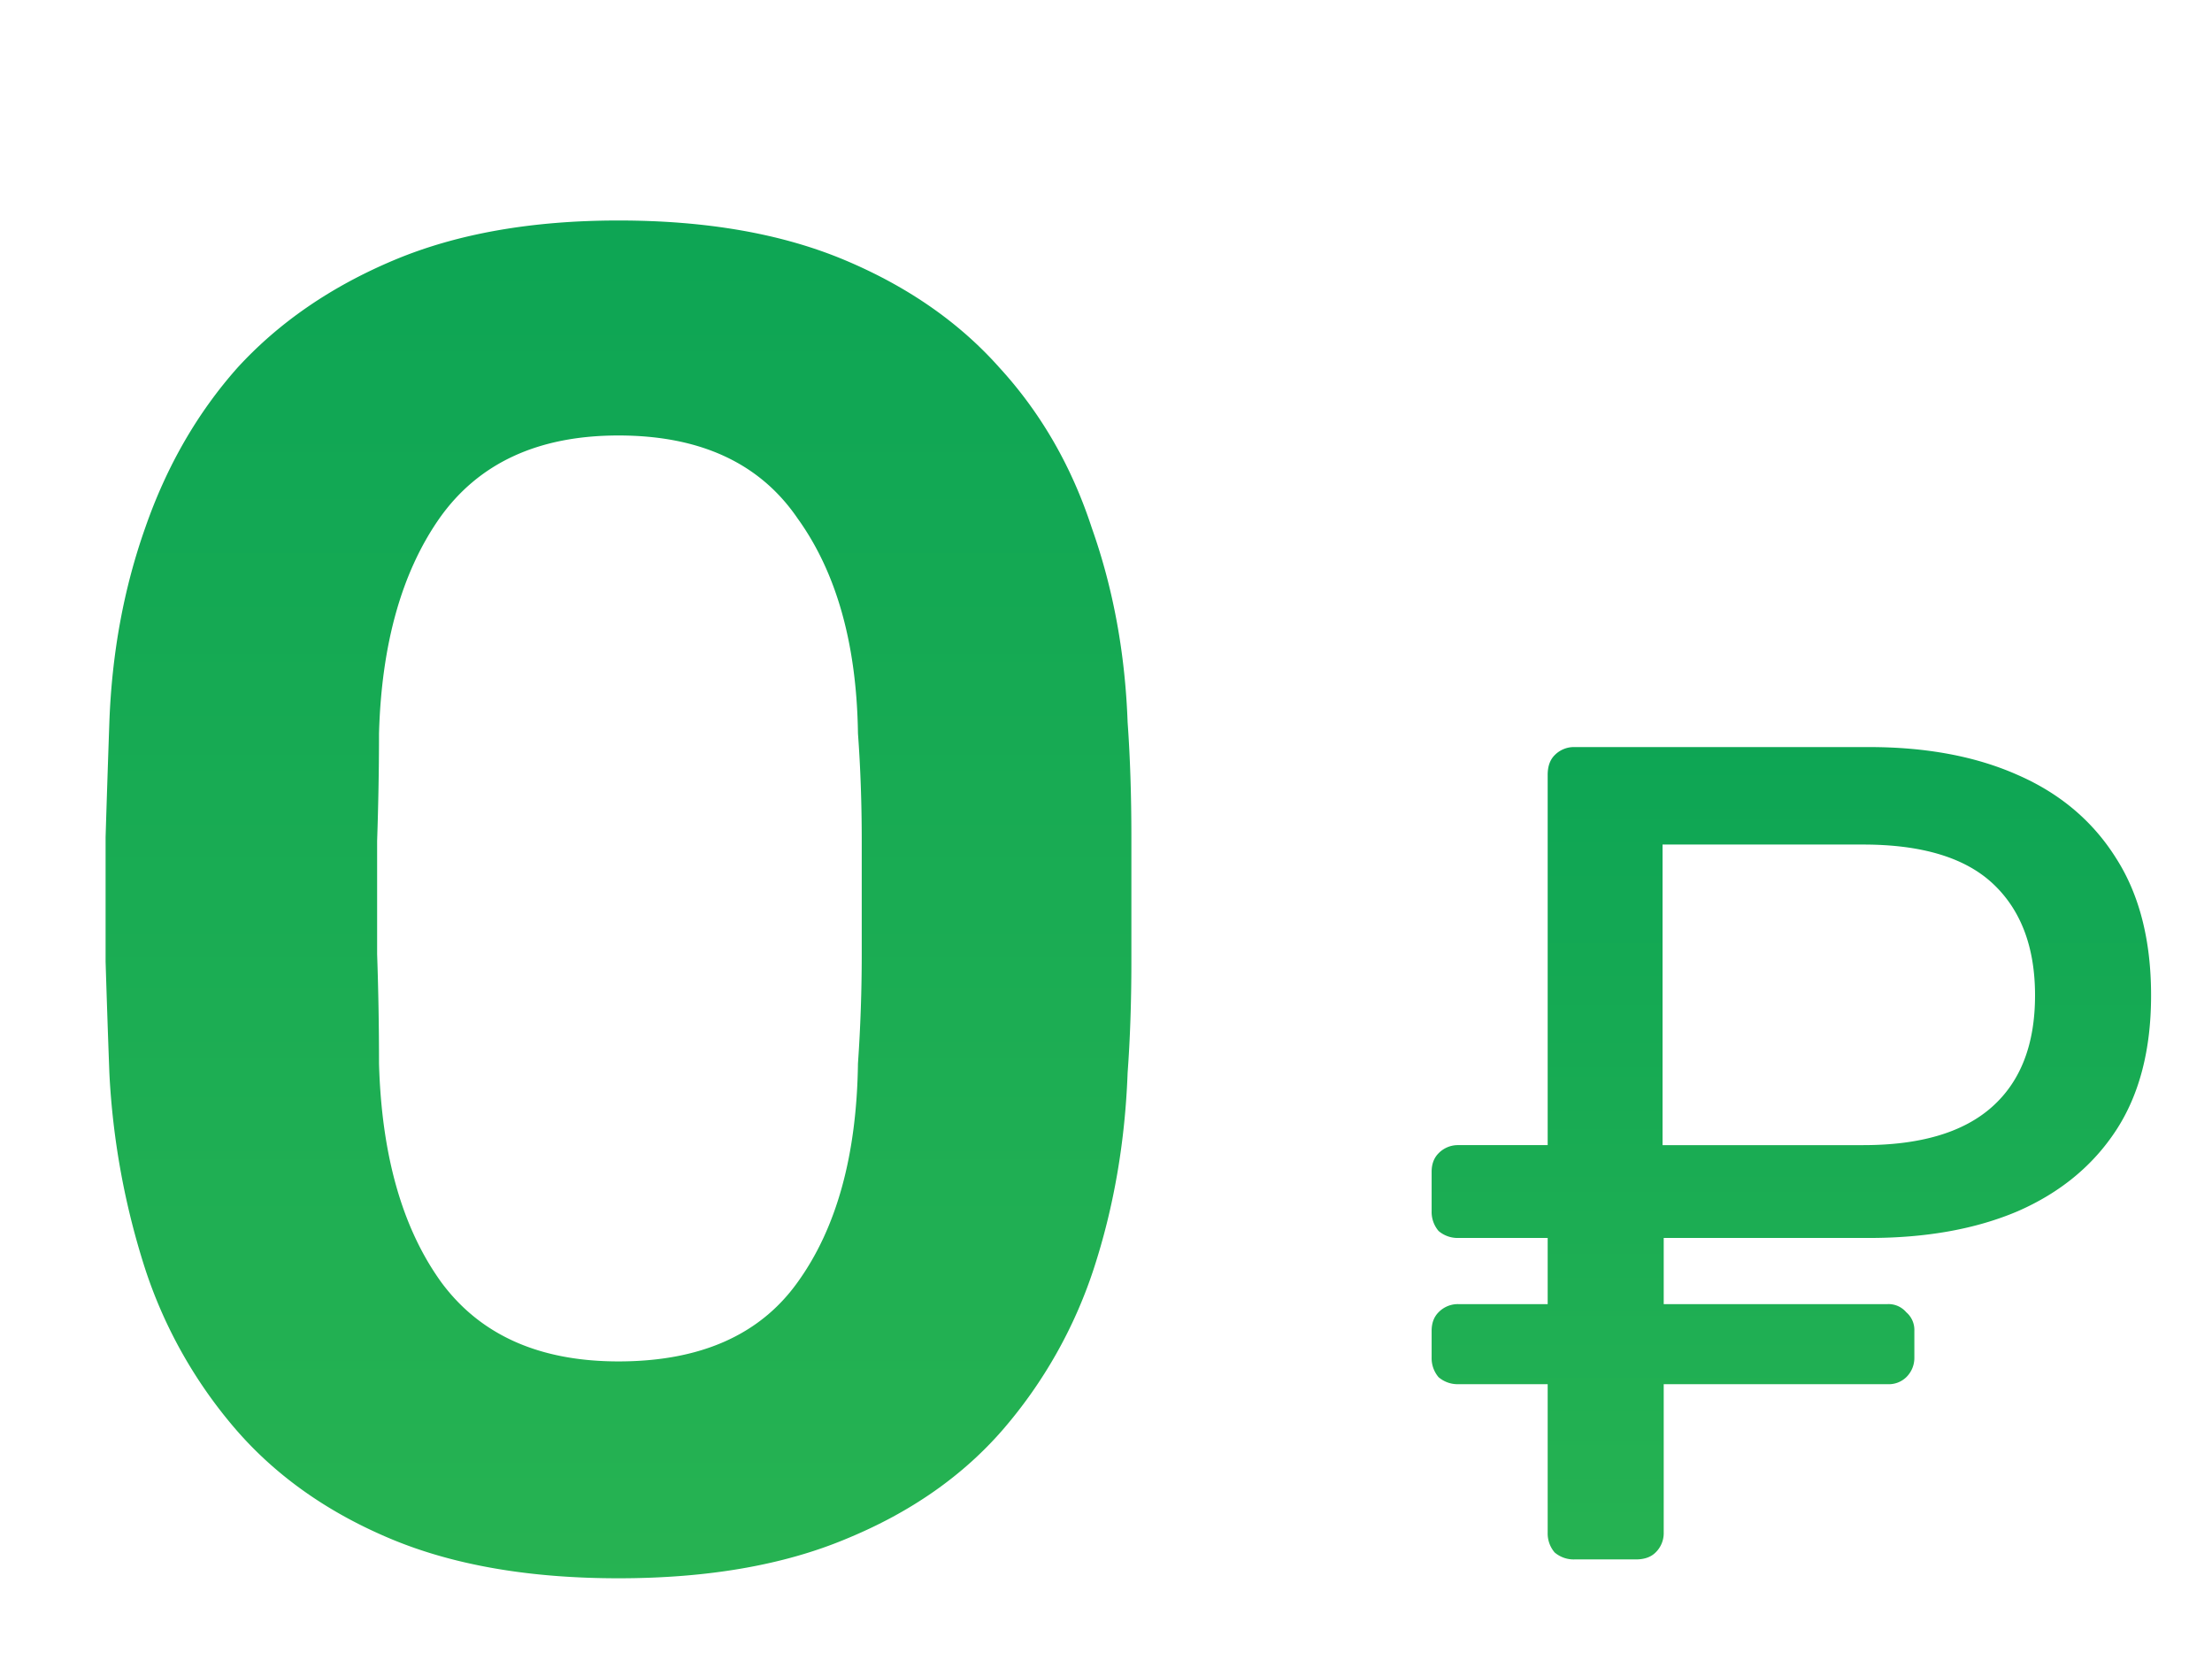 <?xml version="1.0" encoding="utf-8"?><svg width="61" height="46" fill="none" xmlns="http://www.w3.org/2000/svg" viewBox="0 0 61 46"><path d="M17.056 43.52c-2.461 0-4.559-.364-6.292-1.092-1.733-.728-3.155-1.733-4.264-3.016a12.935 12.935 0 01-2.496-4.42 21.041 21.041 0 01-.988-5.408c-.035-.936-.07-1.959-.104-3.068v-3.432c.035-1.144.07-2.201.104-3.172.07-1.907.399-3.692.988-5.356.59-1.699 1.439-3.172 2.548-4.42C7.696 8.888 9.135 7.9 10.868 7.172c1.733-.728 3.796-1.092 6.188-1.092 2.427 0 4.507.364 6.24 1.092 1.733.728 3.155 1.716 4.264 2.964 1.144 1.248 1.993 2.721 2.548 4.42.59 1.664.919 3.45.988 5.356.07.97.104 2.028.104 3.172v3.432c0 1.11-.035 2.132-.104 3.068-.07 1.907-.381 3.71-.936 5.408a12.936 12.936 0 01-2.496 4.42c-1.11 1.283-2.548 2.288-4.316 3.016-1.733.728-3.83 1.092-6.292 1.092zm0-5.98c2.253 0 3.9-.728 4.94-2.184 1.075-1.49 1.63-3.501 1.664-6.032.07-1.005.104-2.01.104-3.016v-3.12c0-1.04-.035-2.028-.104-2.964-.035-2.461-.59-4.437-1.664-5.928-1.04-1.525-2.687-2.288-4.94-2.288-2.219 0-3.865.763-4.94 2.288-1.04 1.49-1.595 3.467-1.664 5.928 0 .936-.017 1.924-.052 2.964v3.12c.035 1.005.052 2.01.052 3.016.07 2.53.641 4.541 1.716 6.032 1.075 1.456 2.704 2.184 4.888 2.184z" fill="url(#bzpaint0_linear_3632_14725)"/><path d="M43.416 43a.807.807 0 01-.544-.192.807.807 0 01-.192-.544v-4.096h-2.464a.807.807 0 01-.544-.192.807.807 0 01-.192-.544v-.736c0-.213.064-.384.192-.512a.74.74 0 01.544-.224h2.464v-1.824h-2.464a.807.807 0 01-.544-.192.807.807 0 01-.192-.544v-1.088c0-.213.064-.384.192-.512a.74.74 0 01.544-.224h2.464V21.368c0-.235.064-.416.192-.544a.74.74 0 01.544-.224h8.128c1.579 0 2.944.256 4.096.768 1.173.512 2.08 1.28 2.72 2.304.64 1.003.96 2.261.96 3.776 0 1.493-.32 2.73-.96 3.712-.64.981-1.547 1.728-2.72 2.24-1.152.49-2.517.736-4.096.736H45.88v1.824h6.176a.64.64 0 01.512.224.64.64 0 01.224.512v.736a.74.74 0 01-.224.544.692.692 0 01-.512.192H45.88v4.096a.74.74 0 01-.224.544c-.128.128-.31.192-.544.192h-1.696zm2.432-11.424h5.536c1.579 0 2.763-.352 3.552-1.056.79-.704 1.184-1.728 1.184-3.072 0-1.323-.384-2.347-1.152-3.072-.768-.725-1.963-1.088-3.584-1.088h-5.536v8.288z" fill="url(#bzpaint1_linear_3632_14725)"/><defs><linearGradient id="bzpaint0_linear_3632_14725" x1="17.5" y1="-14" x2="17.5" y2="64" gradientUnits="userSpaceOnUse"><stop stop-color="#009E55"/><stop offset="1" stop-color="#34BA51"/></linearGradient><linearGradient id="bzpaint1_linear_3632_14725" x1="50" y1="8" x2="50" y2="56" gradientUnits="userSpaceOnUse"><stop stop-color="#009E55"/><stop offset="1" stop-color="#34BA51"/></linearGradient></defs></svg>